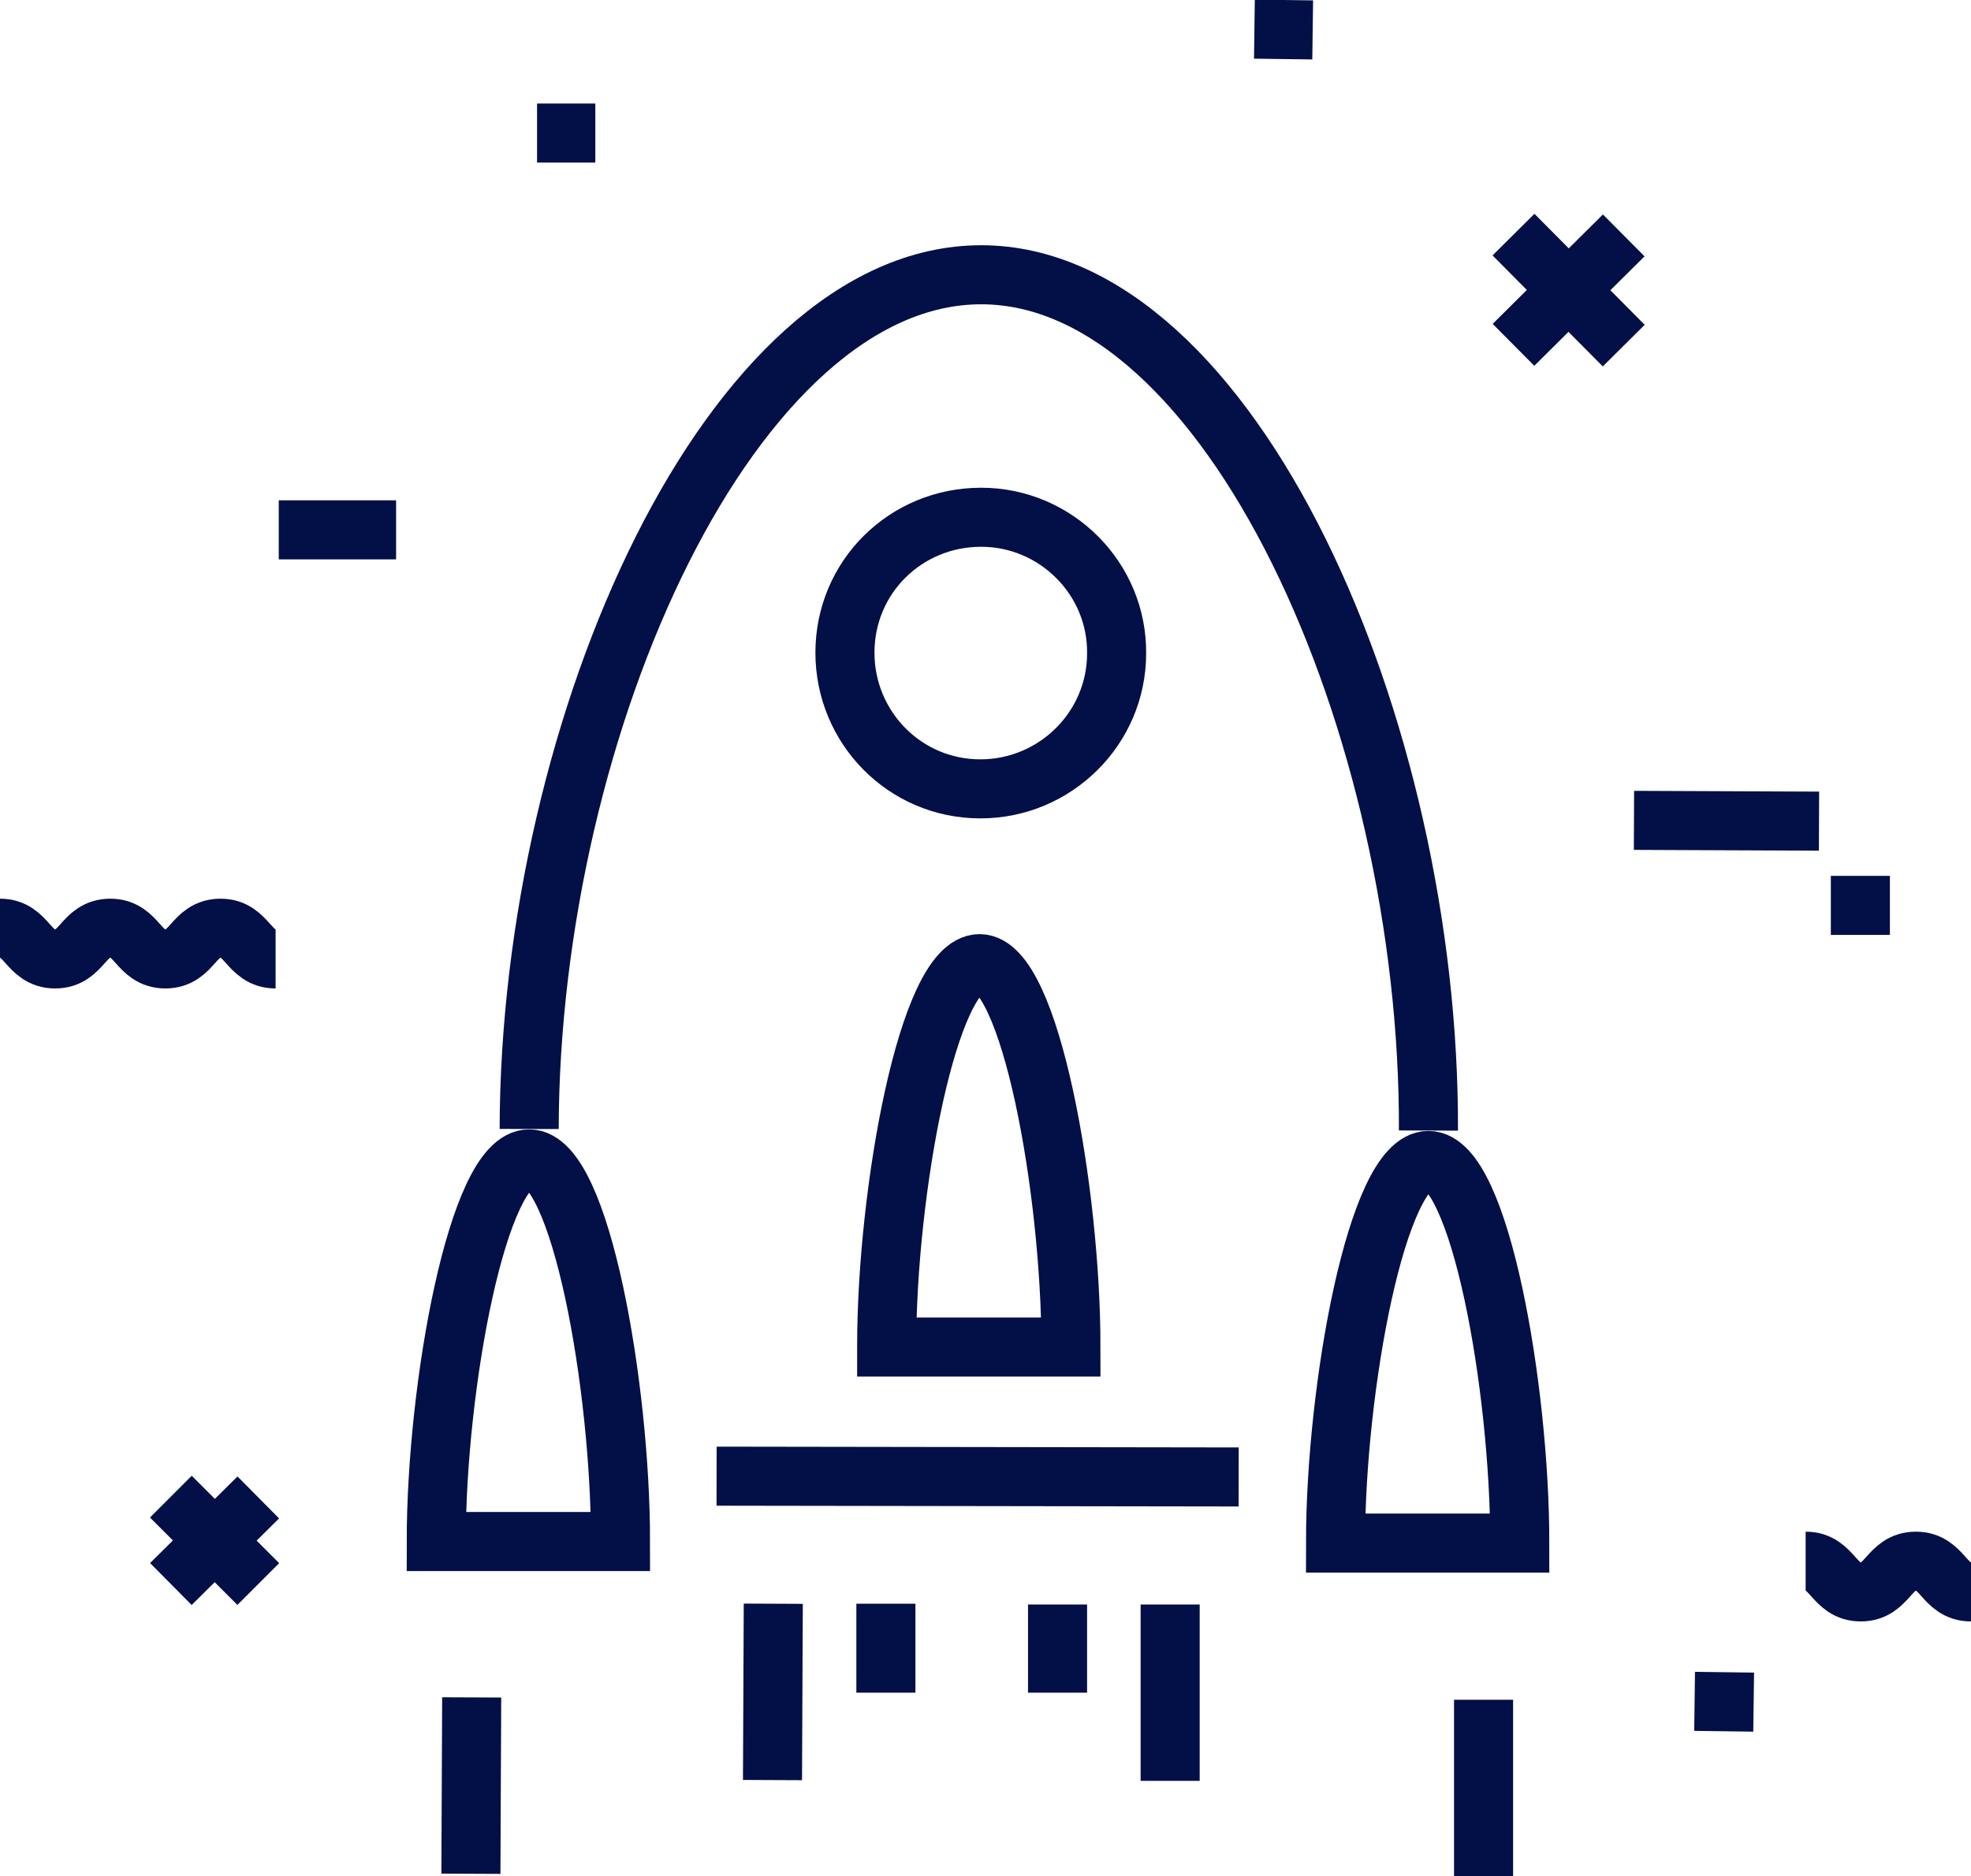 <?xml version="1.0" encoding="UTF-8"?>
<svg id="Layer_2" data-name="Layer 2" xmlns="http://www.w3.org/2000/svg" viewBox="0 0 25.03 23.83">
  <defs>
    <style>
      .cls-1 {
        fill: none;
        stroke: #030f47;
        stroke-miterlimit: 10;
        stroke-width: .75px;
      }
    </style>
  </defs>
  <g id="Layer_1-2" data-name="Layer 1">
    <g>
      <path class="cls-1" d="m6.72,14.34c.01-5.15,2.58-10.85,5.74-10.85,3.16,0,5.7,5.73,5.68,10.87"/>
      <path class="cls-1" d="m11.26,17.1c0-1.98.53-4.86,1.18-4.86.64,0,1.16,2.88,1.16,4.87h-2.34Z"/>
      <path class="cls-1" d="m16.96,19.6c0-1.98.53-4.86,1.18-4.86.65,0,1.16,2.88,1.16,4.86h-2.34Z"/>
      <path class="cls-1" d="m5.54,19.58c0-1.98.53-4.86,1.18-4.86.65,0,1.16,2.88,1.16,4.86h-2.34Z"/>
      <path class="cls-1" d="m14.18,8.3c0,.95-.78,1.72-1.73,1.72-.96,0-1.72-.78-1.72-1.73,0-.96.77-1.72,1.73-1.72.95,0,1.73.78,1.72,1.73Z"/>
      <line class="cls-1" x1="9.1" y1="18.75" x2="15.73" y2="18.76"/>
      <line class="cls-1" x1="9.82" y1="20.37" x2="9.81" y2="22.61"/>
      <line class="cls-1" x1="11.25" y1="20.37" x2="11.25" y2="21.5"/>
      <line class="cls-1" x1="5.99" y1="21.56" x2="5.98" y2="23.8"/>
      <line class="cls-1" x1="14.86" y1="20.38" x2="14.86" y2="22.62"/>
      <line class="cls-1" x1="13.43" y1="20.38" x2="13.43" y2="21.5"/>
      <line class="cls-1" x1="18.84" y1="21.59" x2="18.84" y2="23.83"/>
      <g>
        <line class="cls-1" x1="2.17" y1="19.01" x2="3.28" y2="20.12"/>
        <line class="cls-1" x1="3.28" y1="19.02" x2="2.17" y2="20.12"/>
      </g>
      <g>
        <line class="cls-1" x1="19.22" y1="2.98" x2="20.62" y2="4.39"/>
        <line class="cls-1" x1="20.62" y1="2.99" x2="19.22" y2="4.38"/>
      </g>
      <path class="cls-1" d="m22.93,19.83c.35,0,.35.39.7.39.35,0,.35-.39.7-.39.35,0,.35.39.7.39"/>
      <line class="cls-1" x1="3.54" y1="6.73" x2="5.03" y2="6.73"/>
      <line class="cls-1" x1="15.93" y1=".37" x2="16.67" y2=".38"/>
      <line class="cls-1" x1="20.75" y1="10.42" x2="23.1" y2="10.43"/>
      <line class="cls-1" x1="23.25" y1="11.5" x2="24" y2="11.5"/>
      <line class="cls-1" x1="21.52" y1="21.61" x2="22.27" y2="21.62"/>
      <path class="cls-1" d="m0,11.79c.35,0,.35.39.7.39.35,0,.35-.39.7-.39.35,0,.35.39.7.39.35,0,.35-.39.7-.39.35,0,.35.39.7.39"/>
      <line class="cls-1" x1="6.82" y1="1.69" x2="7.56" y2="1.69"/>
    </g>
  </g>
</svg>
